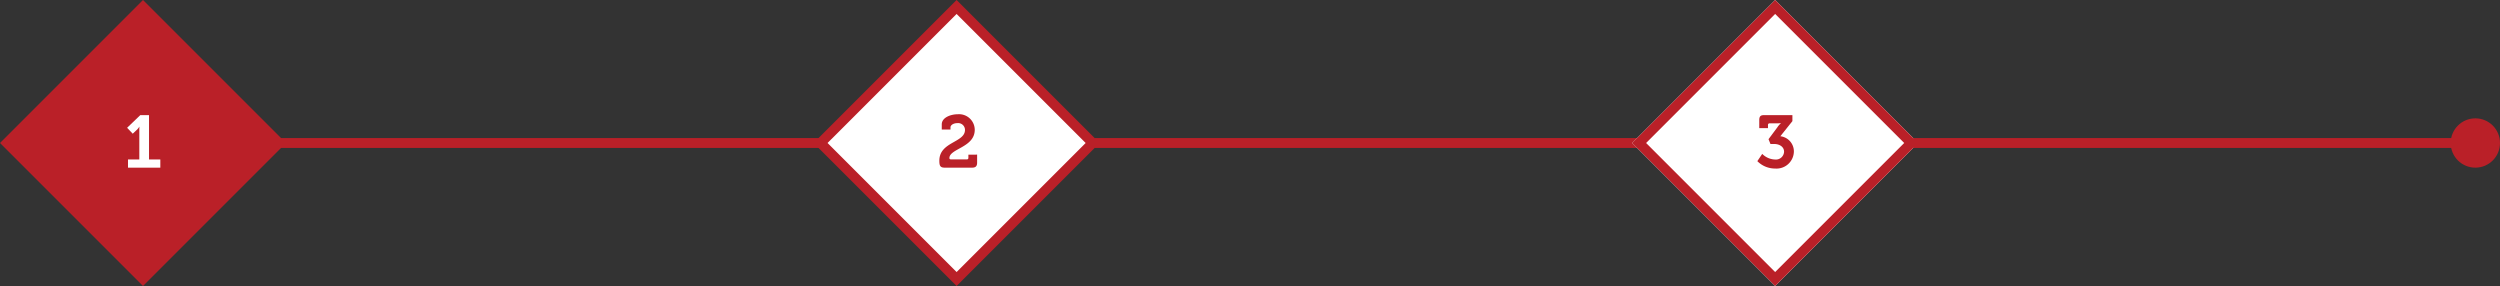 <svg xmlns="http://www.w3.org/2000/svg" width="507" height="58" viewBox="0 0 507 58">
    <rect x="0" y="0" width="507" height="58" fill="#333333" stroke="none"/>
    <defs>
        <style>
            .cls-1,.cls-5{fill:#ba2028}.cls-2,.cls-3{fill:#fff}.cls-4,.cls-5{stroke:none}
        </style>
    </defs>
    <g id="Group_5629" transform="translate(-684 -12)">
        <g id="Group_5691">
            <g id="Group_5525" transform="translate(683.988 12)">
                <g id="Group_5457">
                    <path id="Polygon_1" d="M29 0l29 29-29 29L0 29z" class="cls-1" transform="translate(.012)"/>
                </g>
                <path id="Path_8699" d="M.96 0h6.555v-1.665H5.22v-8.985H3.45L.78-8.085l1.14 1.2.855-.81a2.433 2.433 0 0 0 .465-.6h.03s-.015.36-.015.72v5.91H.96z" class="cls-2" transform="translate(25.011 34)"/>
            </g>
            <path id="Rectangle_1532" d="M0 0H110V2H0z" class="cls-1" transform="translate(740.999 40)"/>
            <g id="Group_5526" transform="translate(849.493 12)">
                <g id="Group_5457-2">
                    <g id="Polygon_1-2" class="cls-3">
                        <path d="M29 56.586L1.414 29 29 1.414 56.586 29 29 56.586z" class="cls-4" transform="translate(-.496)"/>
                        <path d="M29 2.828L2.828 29 29 55.172 55.172 29 29 2.828M29 0l29 29-29 29L0 29 29 0z" class="cls-5" transform="translate(-.496)"/>
                    </g>
                </g>
                <path id="Path_8700" d="M.5-1.41C.5-.405.66 0 1.59 0h5.55c.72 0 1.02-.3 1.02-1.02v-1.62H6.39V-2a.3.3 0 0 1-.33.33H2.94c-.285 0-.4-.075-.4-.27-.005-1.93 5.14-2.14 5.14-5.74a3.187 3.187 0 0 0-3.45-3.15c-1.38 0-3.24.645-3.24 2.055v1.05h1.77v-.465c0-.4.555-.84 1.395-.84A1.388 1.388 0 0 1 5.7-7.65C5.7-5.055.5-5.265.5-1.41z" class="cls-1" transform="translate(24.506 34)"/>
            </g>
            <path id="Rectangle_1533" d="M0 0H110V2H0z" class="cls-1" transform="translate(905.999 40)"/>
            <g id="Group_5527" transform="translate(1014.999 12)">
                <g id="Group_5457-3">
                    <path id="Polygon_1-3" d="M29 0l29 29-29 29L0 29z" class="cls-2"/>
                    <g id="Path_8667" class="cls-3">
                        <path d="M29 56.586L1.414 29 29 1.414 56.586 29 29 56.586z" class="cls-4"/>
                        <path d="M29 2.828L2.828 29 29 55.172 55.172 29 29 2.828M29 0l29 29-29 29L0 29 29 0z" class="cls-5"/>
                    </g>
                </g>
                <path id="Path_8703" d="M.39-1.32A5.033 5.033 0 0 0 4.005.18 3.523 3.523 0 0 0 7.8-3.27a3.093 3.093 0 0 0-2.745-3.1L7.5-9.435v-1.215H1.71c-.72 0-.93.315-.93 1.02v1.62h1.77v-.645a.3.3 0 0 1 .33-.33h1.335a7.789 7.789 0 0 0 .945-.045V-9a3.72 3.72 0 0 0-.7.81l-1.8 2.415.39.975h.75c1.14 0 2.01.615 2.01 1.56a1.653 1.653 0 0 1-1.82 1.59 3.826 3.826 0 0 1-2.61-1.14z" class="cls-1" transform="translate(25 34)"/>
            </g>
            <path id="Rectangle_1534" d="M0 0H110V2H0z" class="cls-1" transform="translate(1071.999 40)"/>
            <circle id="Ellipse_210" cx="5" cy="5" r="5" class="cls-1" transform="translate(1181 36)"/>
        </g>
    </g>
</svg>
